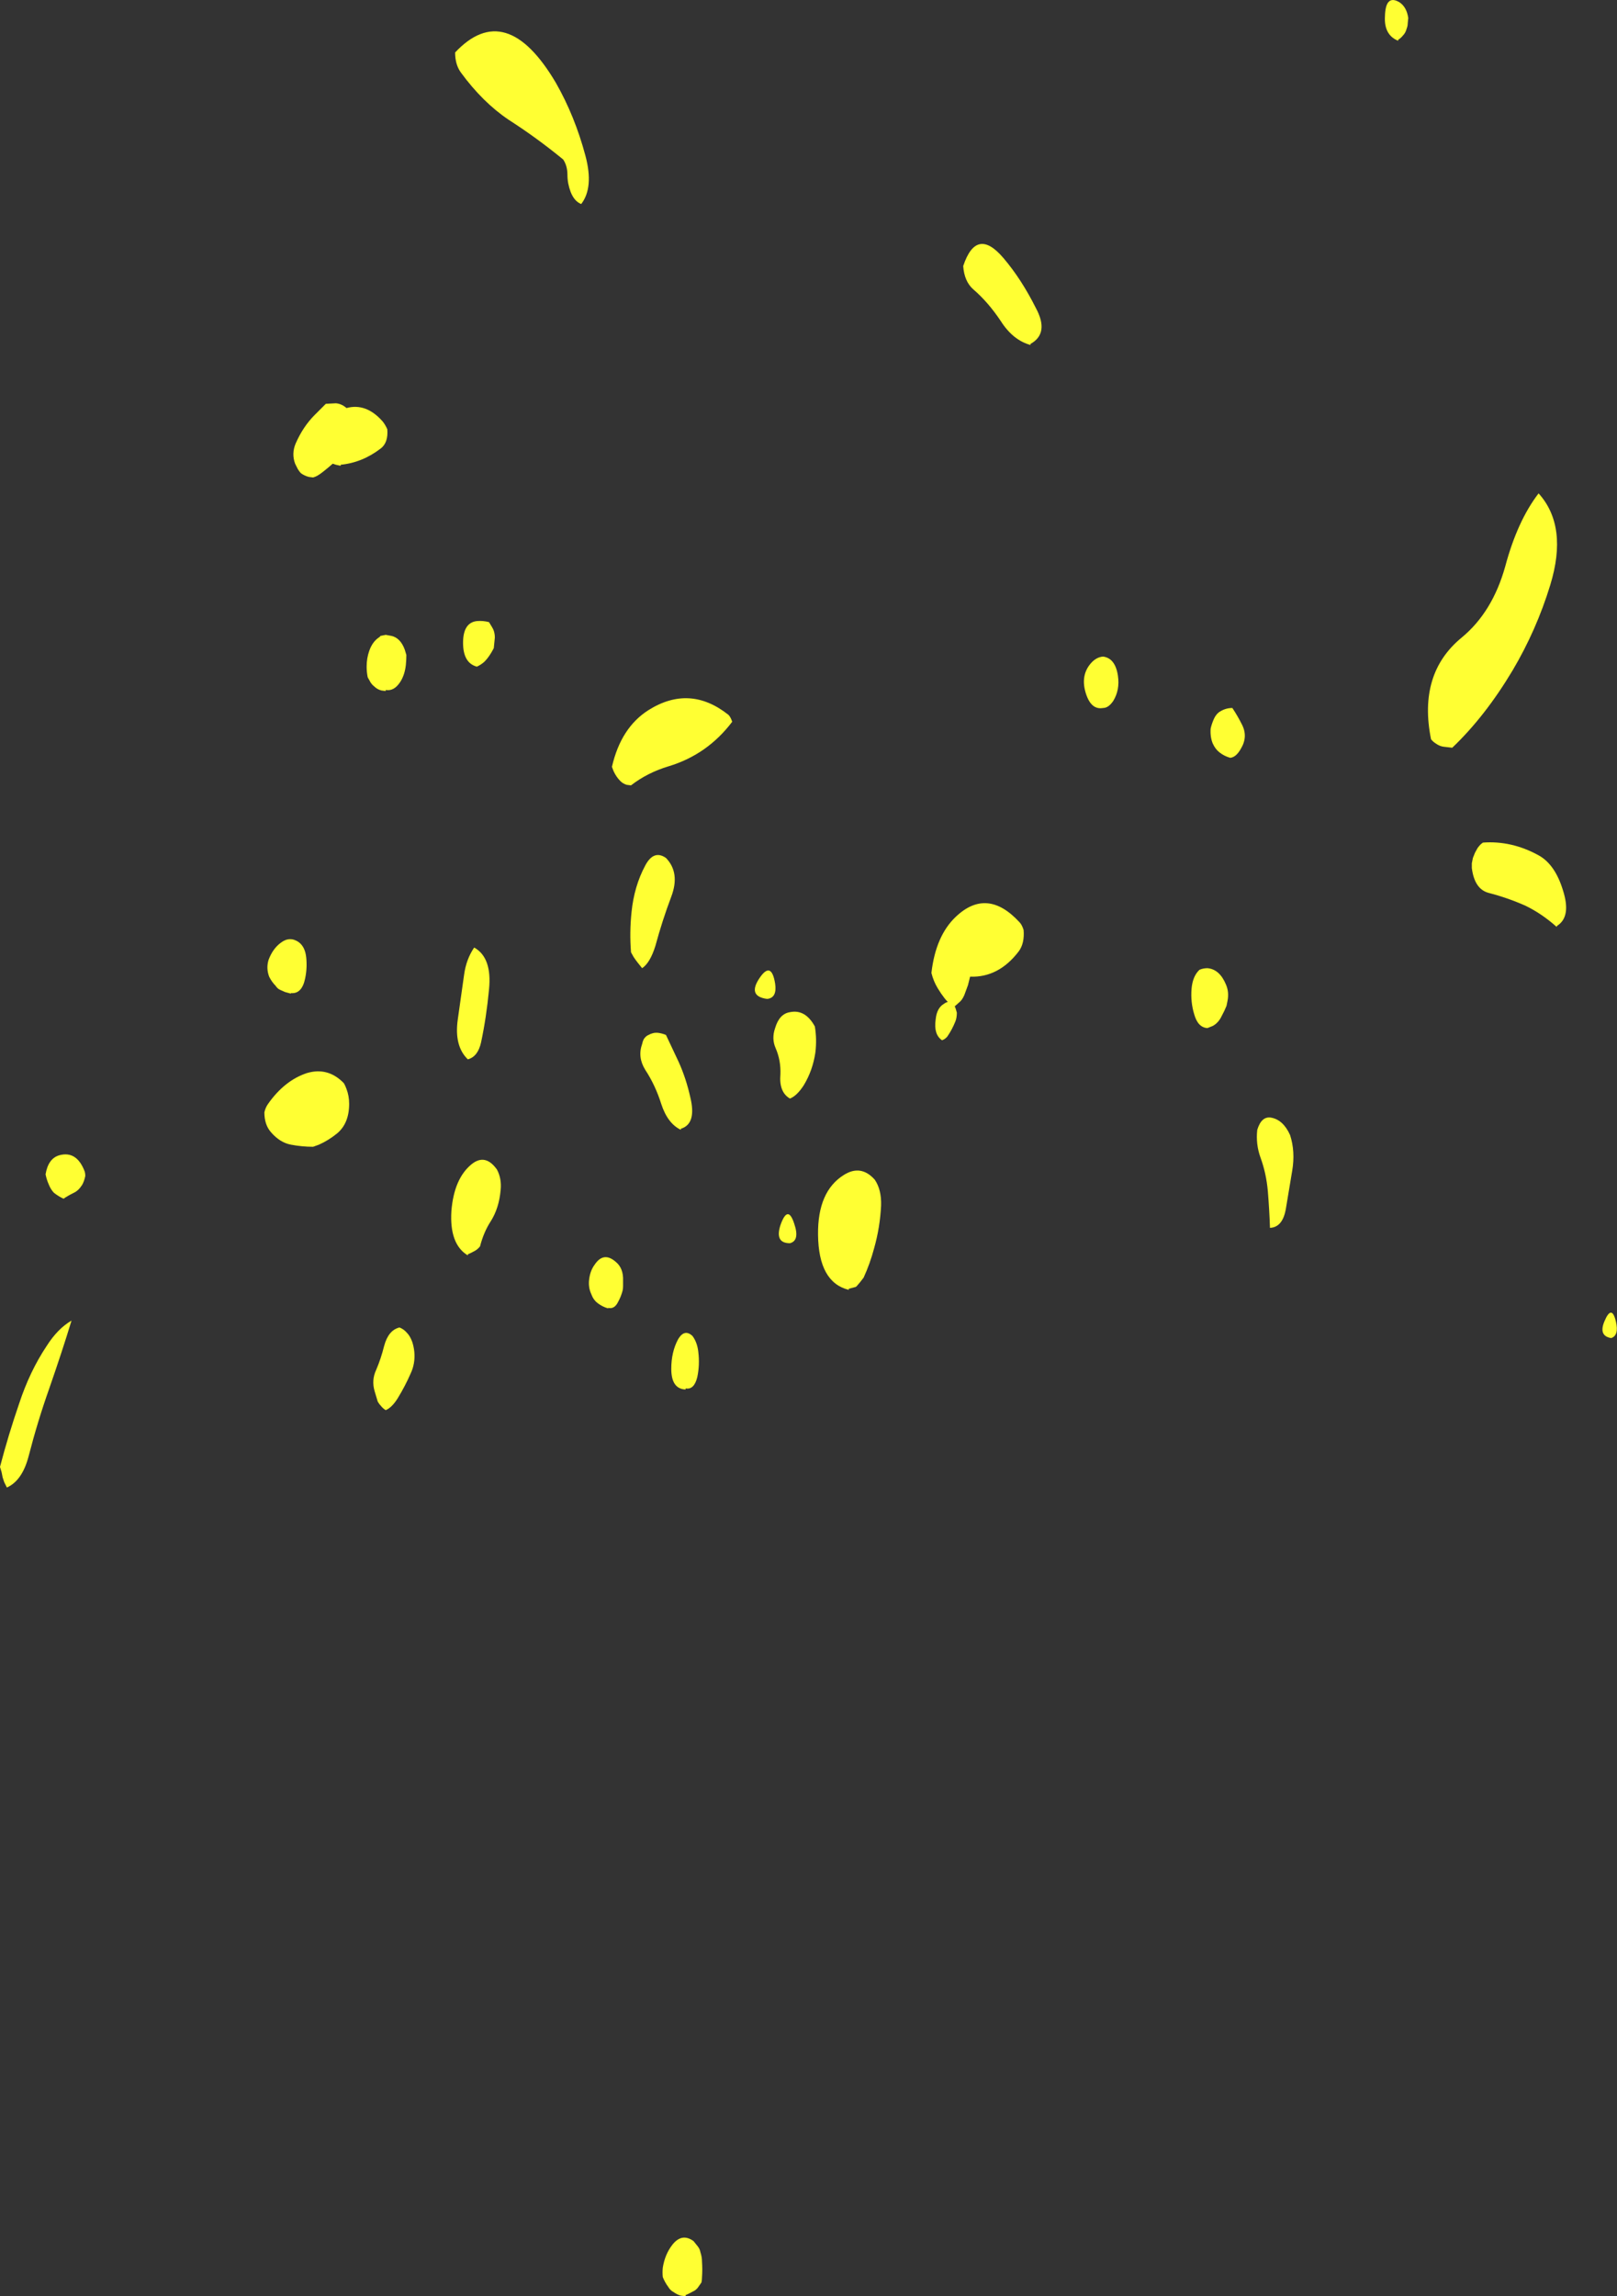 <?xml version="1.0" encoding="UTF-8" standalone="no"?>
<svg xmlns:ffdec="https://www.free-decompiler.com/flash" xmlns:xlink="http://www.w3.org/1999/xlink" ffdec:objectType="shape" height="216.65px" width="152.6px" xmlns="http://www.w3.org/2000/svg">
  <rect width="100%" height="100%" fill="#333333" stroke="none"/>
  <g transform="matrix(1.0, 0.0, 0.0, 1.0, 78.95, 73.5)">
    <path d="M53.95 -71.8 L53.9 -71.3 Q53.9 -71.05 53.8 -70.8 53.7 -70.4 53.45 -70.15 53.25 -69.9 53.0 -69.75 L53.0 -69.65 Q51.65 -70.2 51.75 -71.95 51.8 -74.05 53.1 -73.3 53.8 -72.85 53.95 -71.8 M11.95 -48.4 Q13.2 -52.15 15.75 -49.15 17.45 -47.15 18.8 -44.45 20.1 -42.05 18.3 -41.05 18.3 -41.0 18.3 -40.95 16.65 -41.4 15.5 -43.2 14.3 -45.0 12.9 -46.2 12.05 -46.95 11.95 -48.4 M23.9 -10.8 Q24.45 -11.5 25.15 -11.55 26.3 -11.4 26.55 -9.75 26.75 -8.4 26.1 -7.35 25.65 -6.7 25.15 -6.7 24.05 -6.5 23.55 -8.0 23.0 -9.65 23.9 -10.8 M36.25 -6.4 Q36.75 -6.7 37.35 -6.7 37.85 -5.95 38.25 -5.15 38.85 -4.0 38.15 -2.85 37.7 -2.05 37.15 -2.0 36.6 -2.15 36.15 -2.5 35.75 -2.8 35.5 -3.35 35.25 -3.95 35.3 -4.75 35.4 -5.2 35.6 -5.65 35.85 -6.2 36.25 -6.4 M66.25 -26.95 Q69.05 -23.85 67.35 -18.3 66.05 -14.05 63.8 -10.25 61.2 -5.9 58.1 -2.95 L57.25 -3.05 Q56.9 -3.1 56.55 -3.35 56.3 -3.5 56.1 -3.75 54.85 -9.95 59.0 -13.35 61.9 -15.75 63.1 -20.05 64.25 -24.35 66.25 -26.95 M61.0 6.0 Q63.7 5.8 66.25 7.2 67.8 8.05 68.55 10.5 69.35 13.0 68.0 13.85 L67.95 13.95 Q66.55 12.7 65.0 11.95 63.3 11.2 61.55 10.75 60.2 10.4 59.95 8.4 L59.95 7.95 Q60.0 7.7 60.05 7.45 60.15 7.2 60.25 6.95 L60.5 6.5 Q60.65 6.3 60.8 6.15 L61.0 6.0 M72.45 51.2 Q73.15 49.5 73.55 51.2 73.85 52.5 73.1 52.75 71.9 52.55 72.45 51.2 M34.25 18.0 Q34.6 17.85 35.0 17.85 36.15 17.95 36.75 19.4 37.05 20.1 36.9 20.9 L36.8 21.4 Q36.6 21.9 36.35 22.35 36.05 23.0 35.5 23.3 L35.0 23.5 Q34.1 23.45 33.75 22.2 33.4 21.05 33.5 19.8 33.6 18.6 34.25 18.0 M8.95 18.3 Q9.35 14.8 11.25 13.0 14.2 10.2 17.25 13.5 17.5 13.75 17.65 14.25 17.75 15.5 17.2 16.25 15.3 18.75 12.6 18.65 L12.4 19.45 12.05 20.4 Q11.85 20.85 11.6 21.05 L11.15 21.45 Q11.25 21.65 11.35 22.05 11.35 22.55 11.2 22.9 10.9 23.65 10.45 24.3 10.25 24.55 9.95 24.65 9.15 24.1 9.35 22.7 9.45 21.6 10.15 21.2 10.35 21.05 10.5 21.05 L10.2 20.7 Q9.85 20.25 9.55 19.75 9.15 19.1 8.95 18.3 M3.6 37.8 Q4.25 38.75 4.2 40.25 4.1 42.3 3.55 44.25 3.15 45.75 2.55 47.05 L2.2 47.5 1.9 47.85 Q1.8 47.95 1.7 47.95 L1.15 48.1 1.15 48.2 Q-1.7 47.5 -1.75 43.0 -1.8 38.9 0.7 37.35 2.3 36.35 3.6 37.8 M42.8 33.6 Q43.3 35.15 43.0 36.95 L42.4 40.55 Q42.1 42.3 40.9 42.35 40.85 40.75 40.7 38.9 40.55 37.2 40.0 35.7 39.55 34.45 39.7 33.1 40.1 31.8 41.0 31.95 42.15 32.15 42.8 33.6 M-36.0 -68.55 Q-31.2 -73.65 -26.5 -65.7 -24.7 -62.55 -23.7 -58.8 -22.9 -55.8 -24.1 -54.25 -24.75 -54.5 -25.1 -55.4 -25.4 -56.2 -25.4 -57.0 -25.4 -57.85 -25.8 -58.45 -28.3 -60.5 -30.95 -62.2 -33.4 -63.85 -35.45 -66.65 -36.0 -67.4 -36.0 -68.55 M-47.25 -35.45 Q-46.7 -35.4 -46.25 -35.0 -44.4 -35.5 -42.85 -33.75 -42.6 -33.45 -42.4 -33.0 -42.3 -31.75 -43.0 -31.2 -44.75 -29.85 -46.8 -29.65 L-46.8 -29.55 -47.25 -29.65 -47.55 -29.75 Q-48.0 -29.35 -48.45 -29.0 -49.0 -28.55 -49.4 -28.45 L-49.8 -28.5 Q-50.2 -28.6 -50.55 -28.85 -50.7 -29.0 -50.85 -29.25 L-51.1 -29.75 Q-51.45 -30.7 -51.05 -31.65 -50.35 -33.25 -49.25 -34.35 L-48.2 -35.4 -47.25 -35.45 M-32.8 -14.8 L-32.5 -14.3 Q-32.35 -14.05 -32.3 -13.8 -32.25 -13.6 -32.25 -13.35 L-32.35 -12.35 Q-32.45 -12.15 -32.6 -11.9 -32.9 -11.4 -33.25 -11.05 -33.6 -10.75 -33.95 -10.6 -35.25 -10.95 -35.25 -12.85 -35.25 -14.75 -33.95 -14.9 -33.35 -14.95 -32.8 -14.8 M-40.6 -11.7 Q-40.6 -11.25 -40.65 -10.75 -40.75 -9.85 -41.15 -9.2 -41.75 -8.25 -42.55 -8.4 L-42.55 -8.3 -42.95 -8.35 Q-43.35 -8.45 -43.65 -8.75 -43.85 -8.9 -44.0 -9.15 L-44.25 -9.6 Q-44.35 -10.1 -44.35 -10.6 -44.35 -11.4 -44.1 -12.1 -43.8 -12.95 -43.2 -13.35 -43.1 -13.4 -43.05 -13.5 L-42.55 -13.6 -42.0 -13.5 Q-41.15 -13.3 -40.75 -12.2 L-40.6 -11.7 M-17.75 -6.5 Q-13.85 -8.95 -10.2 -6.05 -10.0 -5.85 -9.85 -5.4 -12.2 -2.3 -15.85 -1.2 -17.85 -0.6 -19.4 0.6 L-19.8 0.55 Q-20.15 0.45 -20.4 0.2 -20.8 -0.2 -21.05 -0.75 L-21.2 -1.15 Q-20.35 -4.85 -17.75 -6.5 M-18.05 8.15 Q-17.25 6.65 -16.1 7.45 -14.75 8.85 -15.6 11.1 -16.45 13.35 -17.1 15.75 -17.6 17.35 -18.35 17.85 L-18.75 17.35 Q-18.95 17.1 -19.15 16.8 L-19.4 16.35 Q-19.55 14.45 -19.35 12.55 -19.1 10.1 -18.05 8.15 M-18.35 25.0 Q-18.3 24.75 -18.2 24.55 -18.0 24.25 -17.75 24.15 -17.3 23.9 -16.85 23.95 -16.45 24.0 -16.1 24.15 L-14.9 26.7 Q-14.2 28.25 -13.8 30.05 -13.2 32.55 -14.7 33.0 L-14.7 33.1 Q-15.95 32.5 -16.55 30.65 -17.1 28.9 -18.05 27.45 -18.8 26.25 -18.35 25.0 M-7.25 18.75 Q-6.15 17.15 -5.8 19.3 -5.6 20.65 -6.55 20.75 -8.45 20.5 -7.25 18.75 M-2.0 25.8 Q-2.25 27.5 -3.1 28.9 -3.75 29.9 -4.4 30.15 -5.45 29.55 -5.3 27.85 -5.25 26.55 -5.75 25.4 -6.15 24.5 -5.8 23.5 -5.4 22.15 -4.4 22.0 -2.95 21.7 -2.05 23.35 -1.85 24.55 -2.0 25.8 M-35.75 22.7 L-35.15 18.45 Q-34.95 17.0 -34.2 15.9 -32.5 16.85 -32.8 19.85 -33.05 22.5 -33.55 24.85 -33.85 26.2 -34.8 26.45 -36.1 25.2 -35.75 22.7 M-32.05 36.85 Q-31.6 37.7 -31.7 38.75 -31.85 40.5 -32.65 41.75 -33.3 42.75 -33.65 44.1 -33.85 44.35 -34.1 44.5 -34.45 44.7 -34.8 44.85 L-34.8 44.95 Q-36.55 43.9 -36.35 40.75 -36.1 37.7 -34.45 36.35 -33.15 35.3 -32.05 36.85 M-46.0 30.65 Q-46.0 32.5 -47.15 33.45 -47.95 34.1 -48.85 34.5 L-49.4 34.7 Q-50.45 34.7 -51.5 34.5 -52.55 34.3 -53.4 33.3 -54.0 32.6 -54.0 31.45 -53.9 31.0 -53.65 30.65 -52.1 28.45 -50.0 27.75 -48.0 27.15 -46.5 28.7 -46.35 28.95 -46.25 29.25 -46.0 29.9 -46.0 30.65 M-41.25 51.75 Q-40.85 51.9 -40.55 52.25 -40.25 52.55 -40.05 53.1 -39.9 53.55 -39.85 54.05 -39.75 55.15 -40.2 56.1 -40.7 57.25 -41.4 58.4 -41.95 59.3 -42.55 59.55 -42.8 59.4 -43.0 59.15 -43.15 59.0 -43.3 58.75 L-43.6 57.75 Q-43.9 56.7 -43.45 55.75 -43.0 54.7 -42.7 53.5 -42.3 52.0 -41.25 51.75 M-23.35 47.2 Q-23.25 46.4 -22.85 45.85 -22.0 44.55 -20.85 45.55 -20.1 46.15 -20.15 47.35 L-20.15 47.85 Q-20.15 48.1 -20.2 48.3 -20.35 48.85 -20.6 49.3 -20.95 50.05 -21.55 49.9 L-21.55 49.95 Q-22.1 49.8 -22.55 49.45 -22.95 49.15 -23.15 48.6 -23.45 47.95 -23.35 47.2 M-4.0 41.95 Q-3.45 43.55 -4.4 43.8 -5.85 43.8 -5.3 42.1 -4.6 40.1 -4.0 41.95 M-13.15 56.45 Q-13.45 57.65 -14.25 57.5 L-14.25 57.6 Q-15.6 57.55 -15.6 55.65 -15.6 54.05 -14.95 52.85 -14.35 51.85 -13.6 52.55 -13.15 53.15 -13.05 54.05 -12.9 55.3 -13.15 56.45 M-51.5 20.2 L-51.5 20.25 -52.05 20.1 -52.5 19.9 Q-52.75 19.8 -52.95 19.5 -53.3 19.15 -53.55 18.65 -53.85 17.85 -53.6 17.05 -53.2 16.0 -52.45 15.45 -51.6 14.8 -50.75 15.4 -50.15 15.85 -50.05 16.85 -49.95 17.85 -50.15 18.8 -50.45 20.3 -51.5 20.2 M-71.2 38.3 Q-71.55 38.85 -72.0 39.05 -72.6 39.35 -72.95 39.6 -73.4 39.4 -73.85 39.05 -74.15 38.75 -74.35 38.25 -74.55 37.8 -74.65 37.3 -74.4 35.8 -73.35 35.5 -71.7 35.05 -70.95 37.05 -70.9 37.25 -70.9 37.45 -71.0 37.95 -71.2 38.3 M-72.2 51.1 Q-73.05 53.9 -74.3 57.5 -75.4 60.6 -76.25 63.9 -76.85 66.2 -78.3 66.85 L-78.55 66.35 -78.7 65.9 -78.8 65.4 -78.95 64.9 Q-78.15 61.85 -77.15 58.95 -76.15 55.9 -74.55 53.5 -73.5 51.85 -72.2 51.1 M-13.5 137.95 L-13.1 138.45 Q-12.9 138.7 -12.85 139.0 -12.7 139.45 -12.7 139.9 -12.65 140.65 -12.7 141.35 -12.7 141.6 -12.75 141.85 L-13.1 142.35 Q-13.3 142.6 -13.55 142.7 -13.9 142.9 -14.25 143.05 L-14.25 143.15 -14.7 143.1 Q-15.05 143.0 -15.4 142.75 -15.7 142.6 -15.9 142.25 -16.2 141.85 -16.4 141.35 -16.45 140.9 -16.4 140.45 -16.2 139.2 -15.5 138.3 -14.6 137.15 -13.5 137.95" fill="#ffff33" fill-rule="evenodd" stroke="none"/>
  </g>
</svg>
